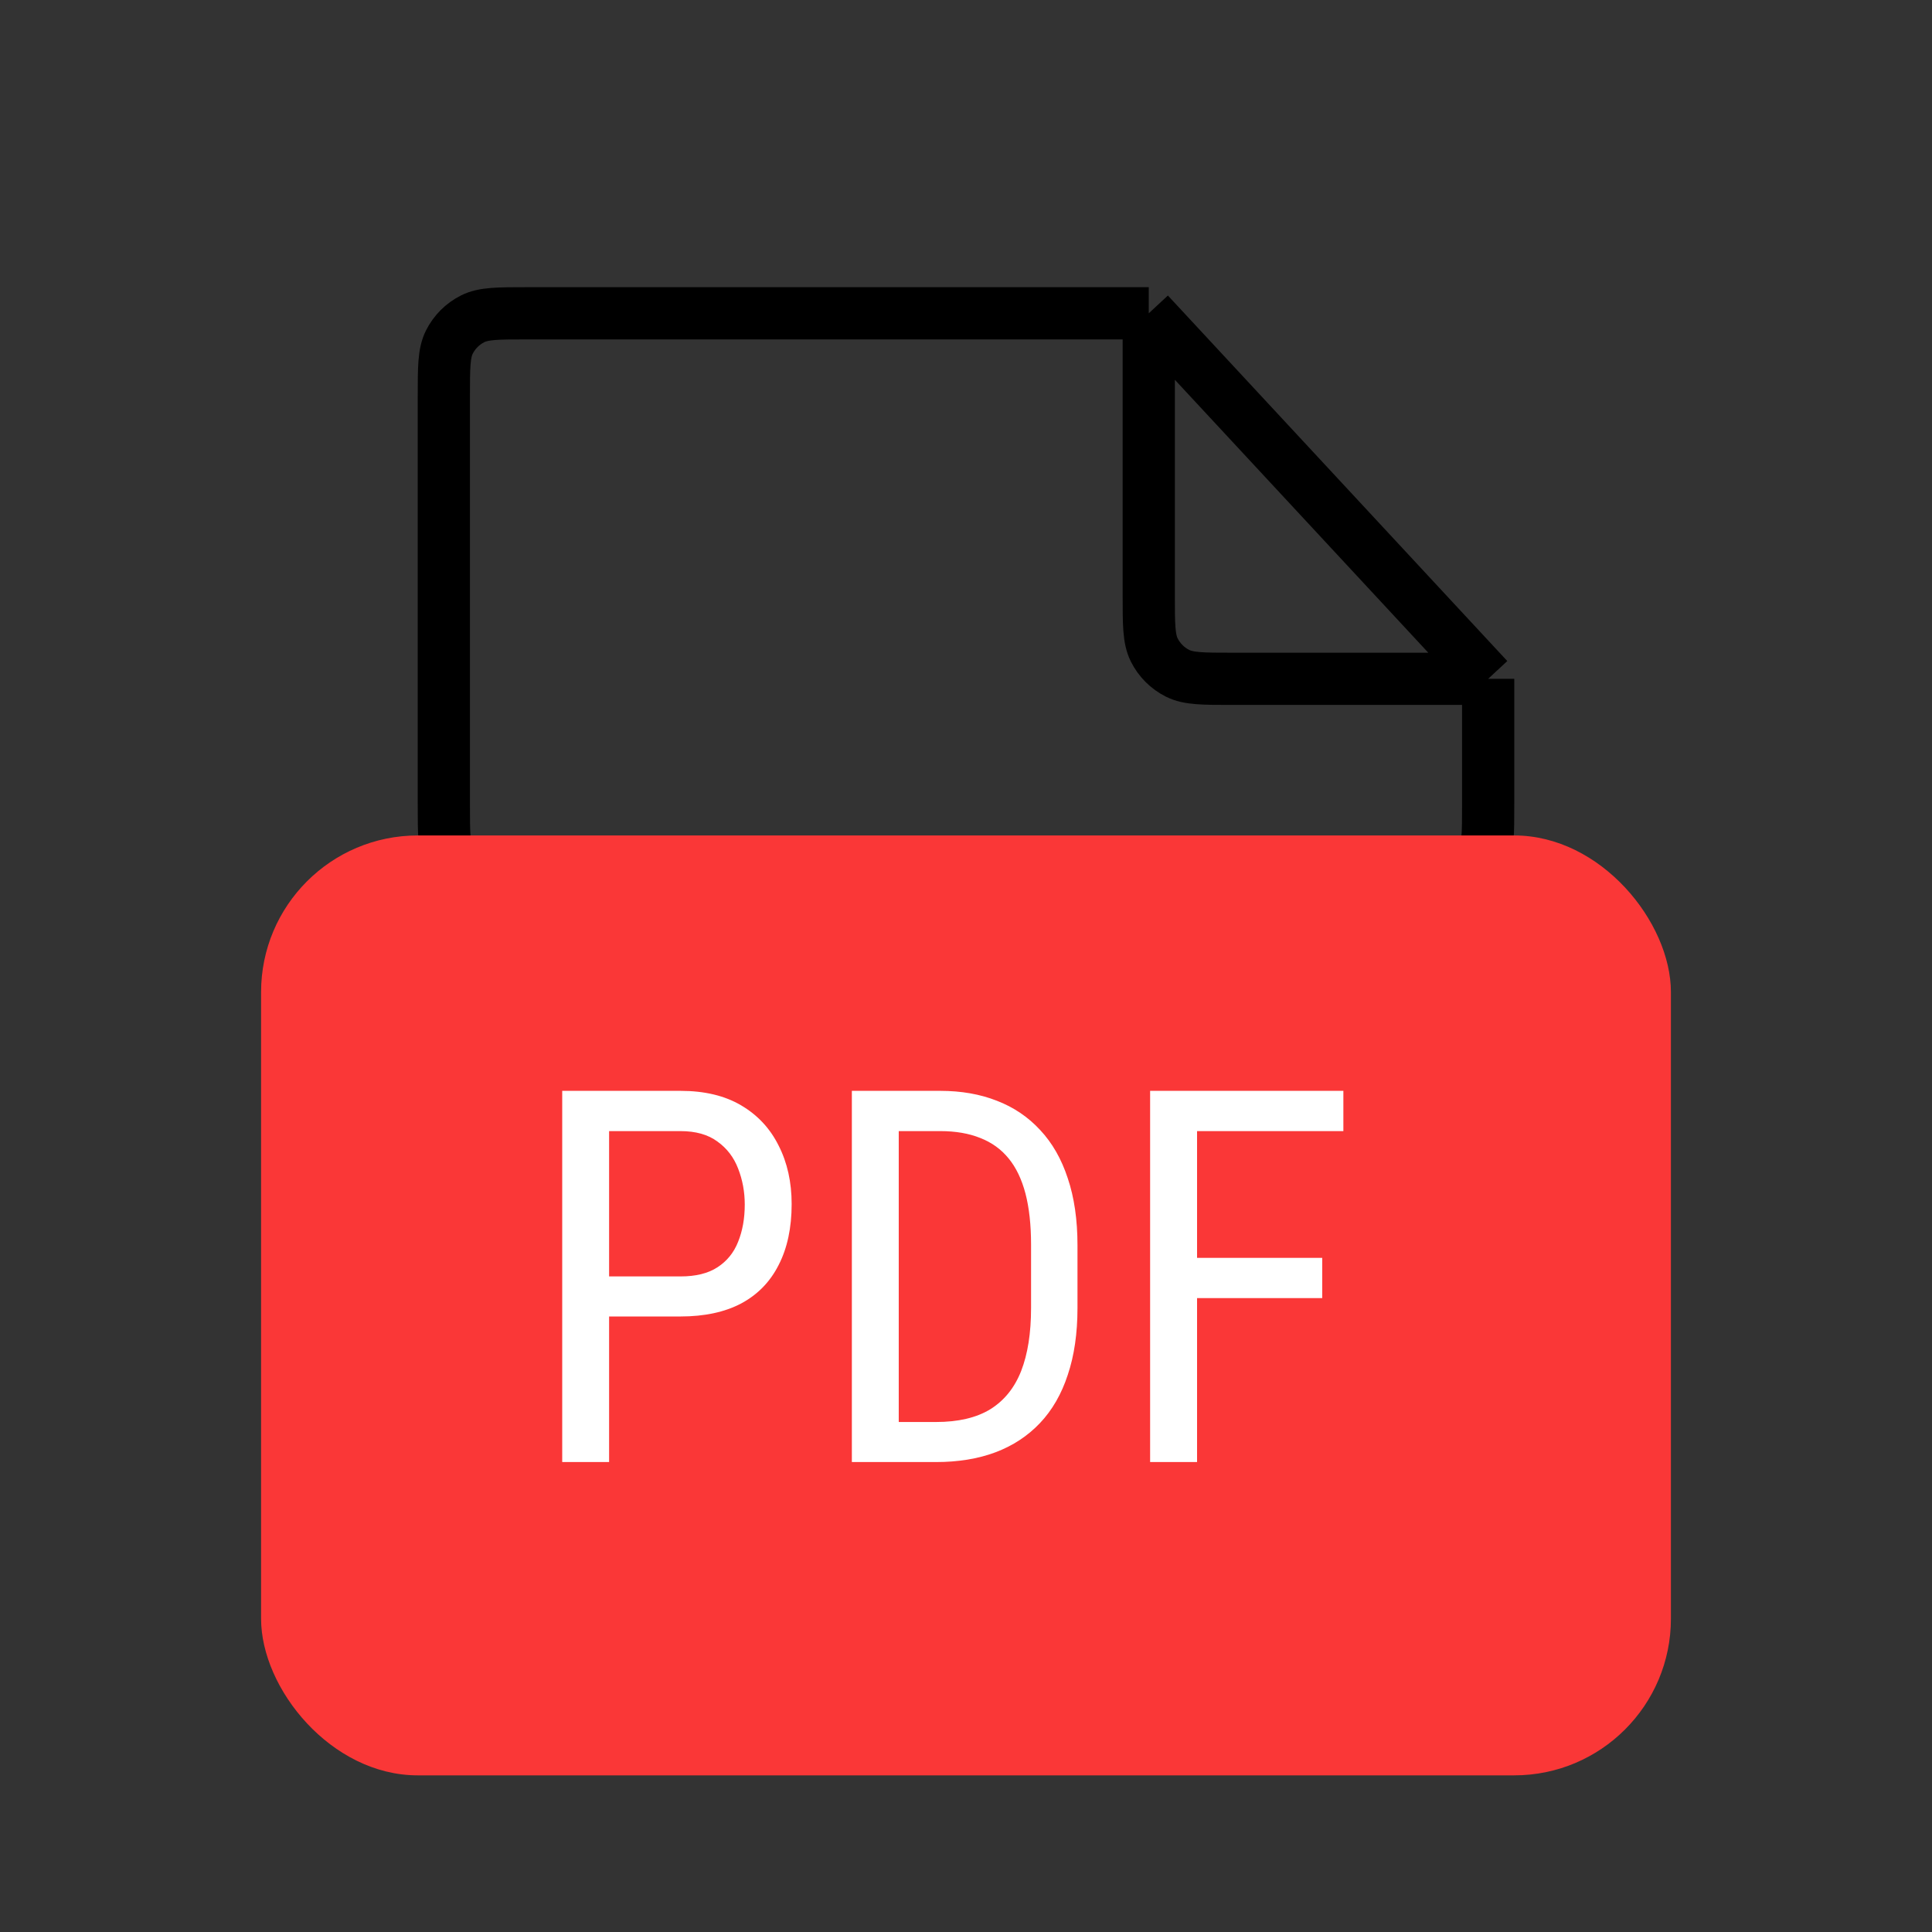 <svg width="37" height="37" viewBox="0 0 37 37" fill="none" xmlns="http://www.w3.org/2000/svg">
    <rect x="0" y="0" width="37" height="37" fill="#333333" stroke="none"/>
    <path d="M22 6L28.5 13M22 6C19.583 6 13.105 6 10.087 6C9.538 6 9.264 6 9.053 6.105C8.859 6.202 8.702 6.359 8.605 6.553C8.5 6.764 8.5 7.039 8.5 7.59V15.41C8.5 15.961 8.5 16.236 8.605 16.447C8.702 16.641 8.859 16.798 9.053 16.895C9.264 17 9.539 17 10.09 17H26.91C27.461 17 27.736 17 27.947 16.895C28.141 16.798 28.298 16.641 28.395 16.447C28.5 16.236 28.5 15.961 28.5 15.41V13M22 6V11.41C22 11.961 22 12.236 22.105 12.447C22.202 12.641 22.359 12.798 22.553 12.895C22.764 13 23.039 13 23.59 13H28.5" fill="transparent" stroke="black" stroke-miterlimit="16"/>
    <rect x="5" y="16" width="27" height="18" rx="3" fill="#FA3737"/>
    <path d="M13.032 25.212H11.479V24.445H13.032C13.325 24.445 13.561 24.387 13.74 24.27C13.922 24.152 14.054 23.99 14.136 23.781C14.22 23.573 14.263 23.335 14.263 23.068C14.263 22.824 14.22 22.595 14.136 22.38C14.054 22.165 13.922 21.992 13.74 21.862C13.561 21.729 13.325 21.662 13.032 21.662H11.665V28H10.767V20.891H13.032C13.491 20.891 13.879 20.983 14.194 21.169C14.51 21.355 14.749 21.612 14.912 21.94C15.078 22.266 15.161 22.639 15.161 23.059C15.161 23.514 15.078 23.903 14.912 24.226C14.749 24.548 14.51 24.794 14.194 24.963C13.879 25.129 13.491 25.212 13.032 25.212ZM17.925 28H16.714L16.724 27.233H17.925C18.351 27.233 18.698 27.152 18.965 26.989C19.232 26.823 19.429 26.579 19.556 26.257C19.683 25.931 19.746 25.529 19.746 25.051V23.835C19.746 23.457 19.71 23.132 19.639 22.858C19.567 22.585 19.46 22.36 19.316 22.185C19.173 22.009 18.992 21.879 18.774 21.794C18.556 21.706 18.301 21.662 18.008 21.662H16.689V20.891H18.008C18.408 20.891 18.77 20.954 19.092 21.081C19.414 21.205 19.691 21.392 19.922 21.643C20.153 21.89 20.329 22.198 20.449 22.565C20.573 22.933 20.635 23.36 20.635 23.845V25.051C20.635 25.536 20.573 25.962 20.449 26.33C20.329 26.698 20.151 27.006 19.917 27.253C19.683 27.5 19.398 27.688 19.062 27.814C18.73 27.938 18.351 28 17.925 28ZM17.212 20.891V28H16.314V20.891H17.212ZM22.925 20.891V28H22.026V20.891H22.925ZM25.322 24.089V24.86H22.754V24.089H25.322ZM25.727 20.891V21.662H22.754V20.891H25.727Z" fill="white"/>
</svg>
